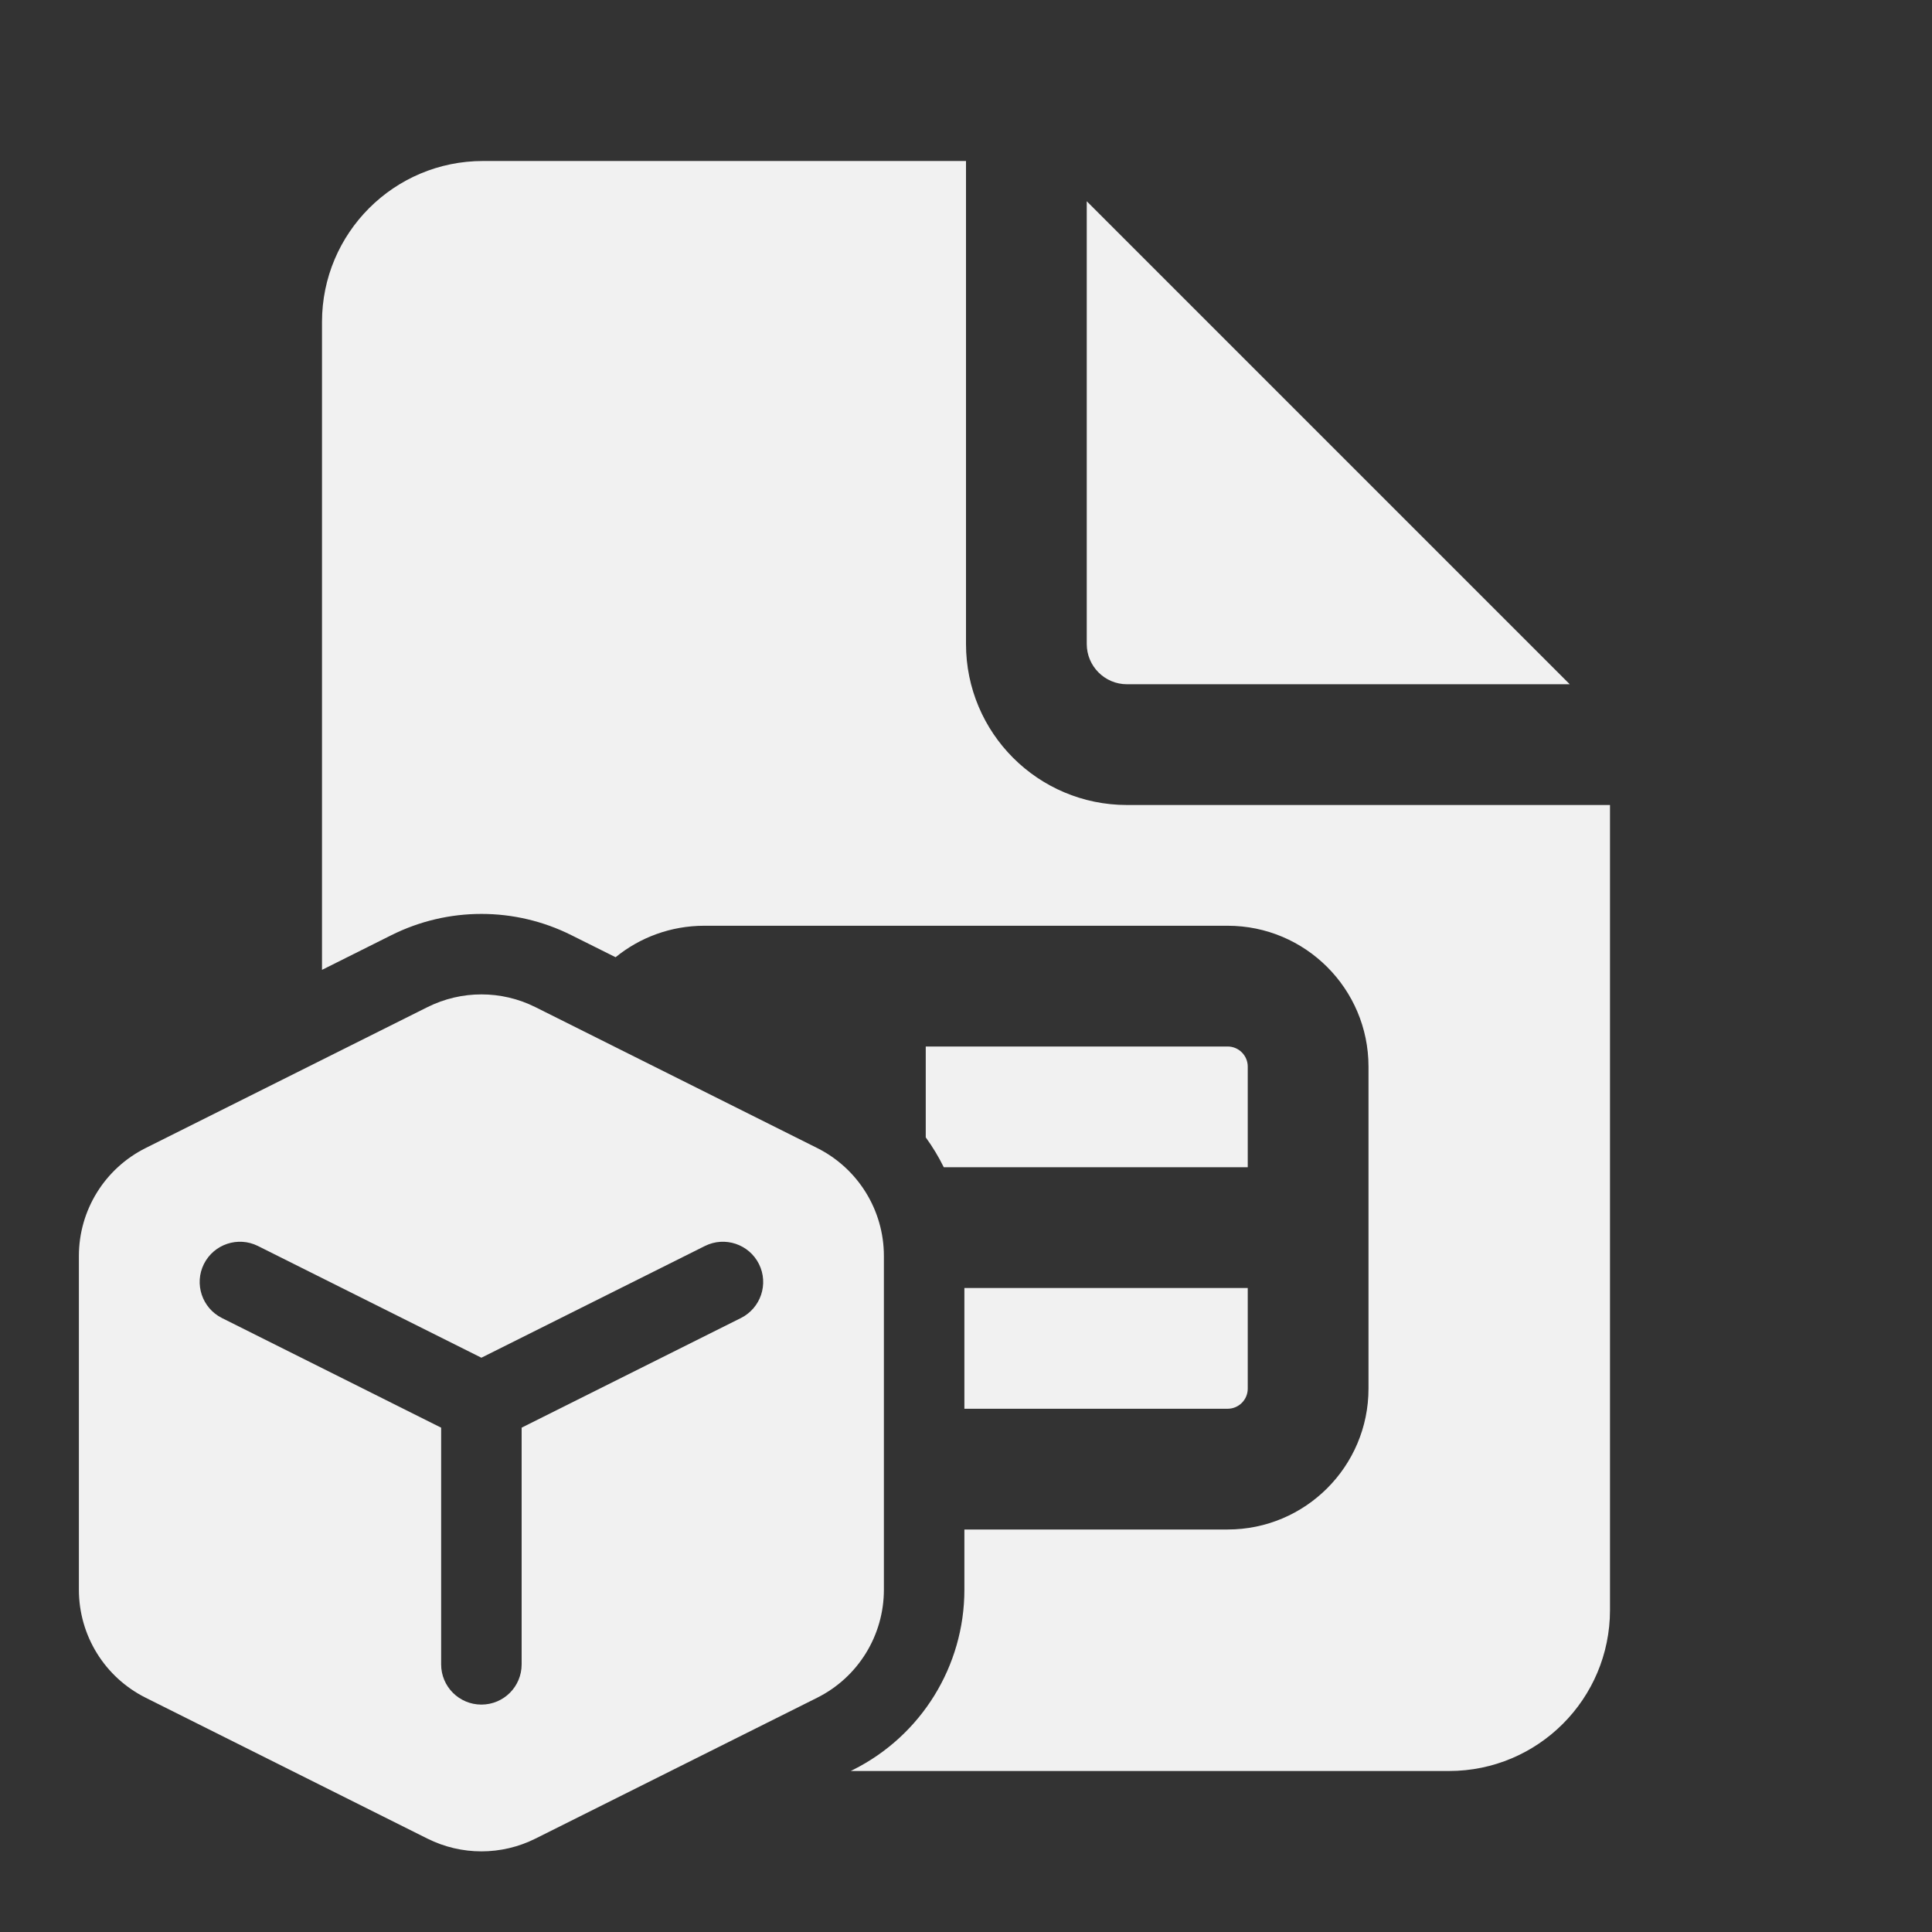 <svg width="24" height="24" viewBox="0 0 24 24" fill="none" xmlns="http://www.w3.org/2000/svg">
<rect x="0" y="0" width="24" height="24" fill="#333333" stroke="none"/>
<path d="M11.724 14.5C11.66 14.37 11.585 14.246 11.5 14.129V13H15.25C15.388 13 15.5 13.112 15.5 13.25V14.5H11.724ZM11.98 17.5V16H15.5V17.25C15.5 17.388 15.388 17.5 15.25 17.5H11.98ZM11.98 19H15.25C16.216 19 17 18.216 17 17.25V13.25C17 12.284 16.216 11.5 15.25 11.5H8.75C8.332 11.5 7.948 11.646 7.647 11.891L7.098 11.617C6.395 11.265 5.566 11.265 4.862 11.617L4 12.048V4C4 2.895 4.895 2 6 2H12V8C12 9.105 12.895 10 14 10H20V20C20 21.105 19.105 22 18 22H10.568L10.598 21.985C11.445 21.561 11.98 20.695 11.98 19.748V19ZM13.5 2.5V8C13.5 8.276 13.724 8.5 14 8.5H19.5L13.5 2.5ZM0.98 15.602V19.748C0.98 20.317 1.301 20.836 1.81 21.09L5.31 22.84C5.732 23.051 6.229 23.051 6.651 22.84L10.151 21.09C10.659 20.836 10.98 20.317 10.98 19.748V15.602C10.98 15.034 10.659 14.515 10.151 14.261L6.651 12.511C6.229 12.3 5.732 12.3 5.31 12.511L1.81 14.261C1.301 14.515 0.98 15.034 0.98 15.602ZM2.757 16.373C2.51 16.249 2.41 15.949 2.533 15.702C2.657 15.455 2.957 15.355 3.204 15.478L5.98 16.866L8.757 15.478C9.004 15.355 9.304 15.455 9.428 15.702C9.551 15.949 9.451 16.249 9.204 16.373L6.48 17.735V20.675C6.48 20.952 6.257 21.175 5.98 21.175C5.704 21.175 5.48 20.952 5.48 20.675V17.735L2.757 16.373Z" fill="#F1F1F1"/>
</svg>
